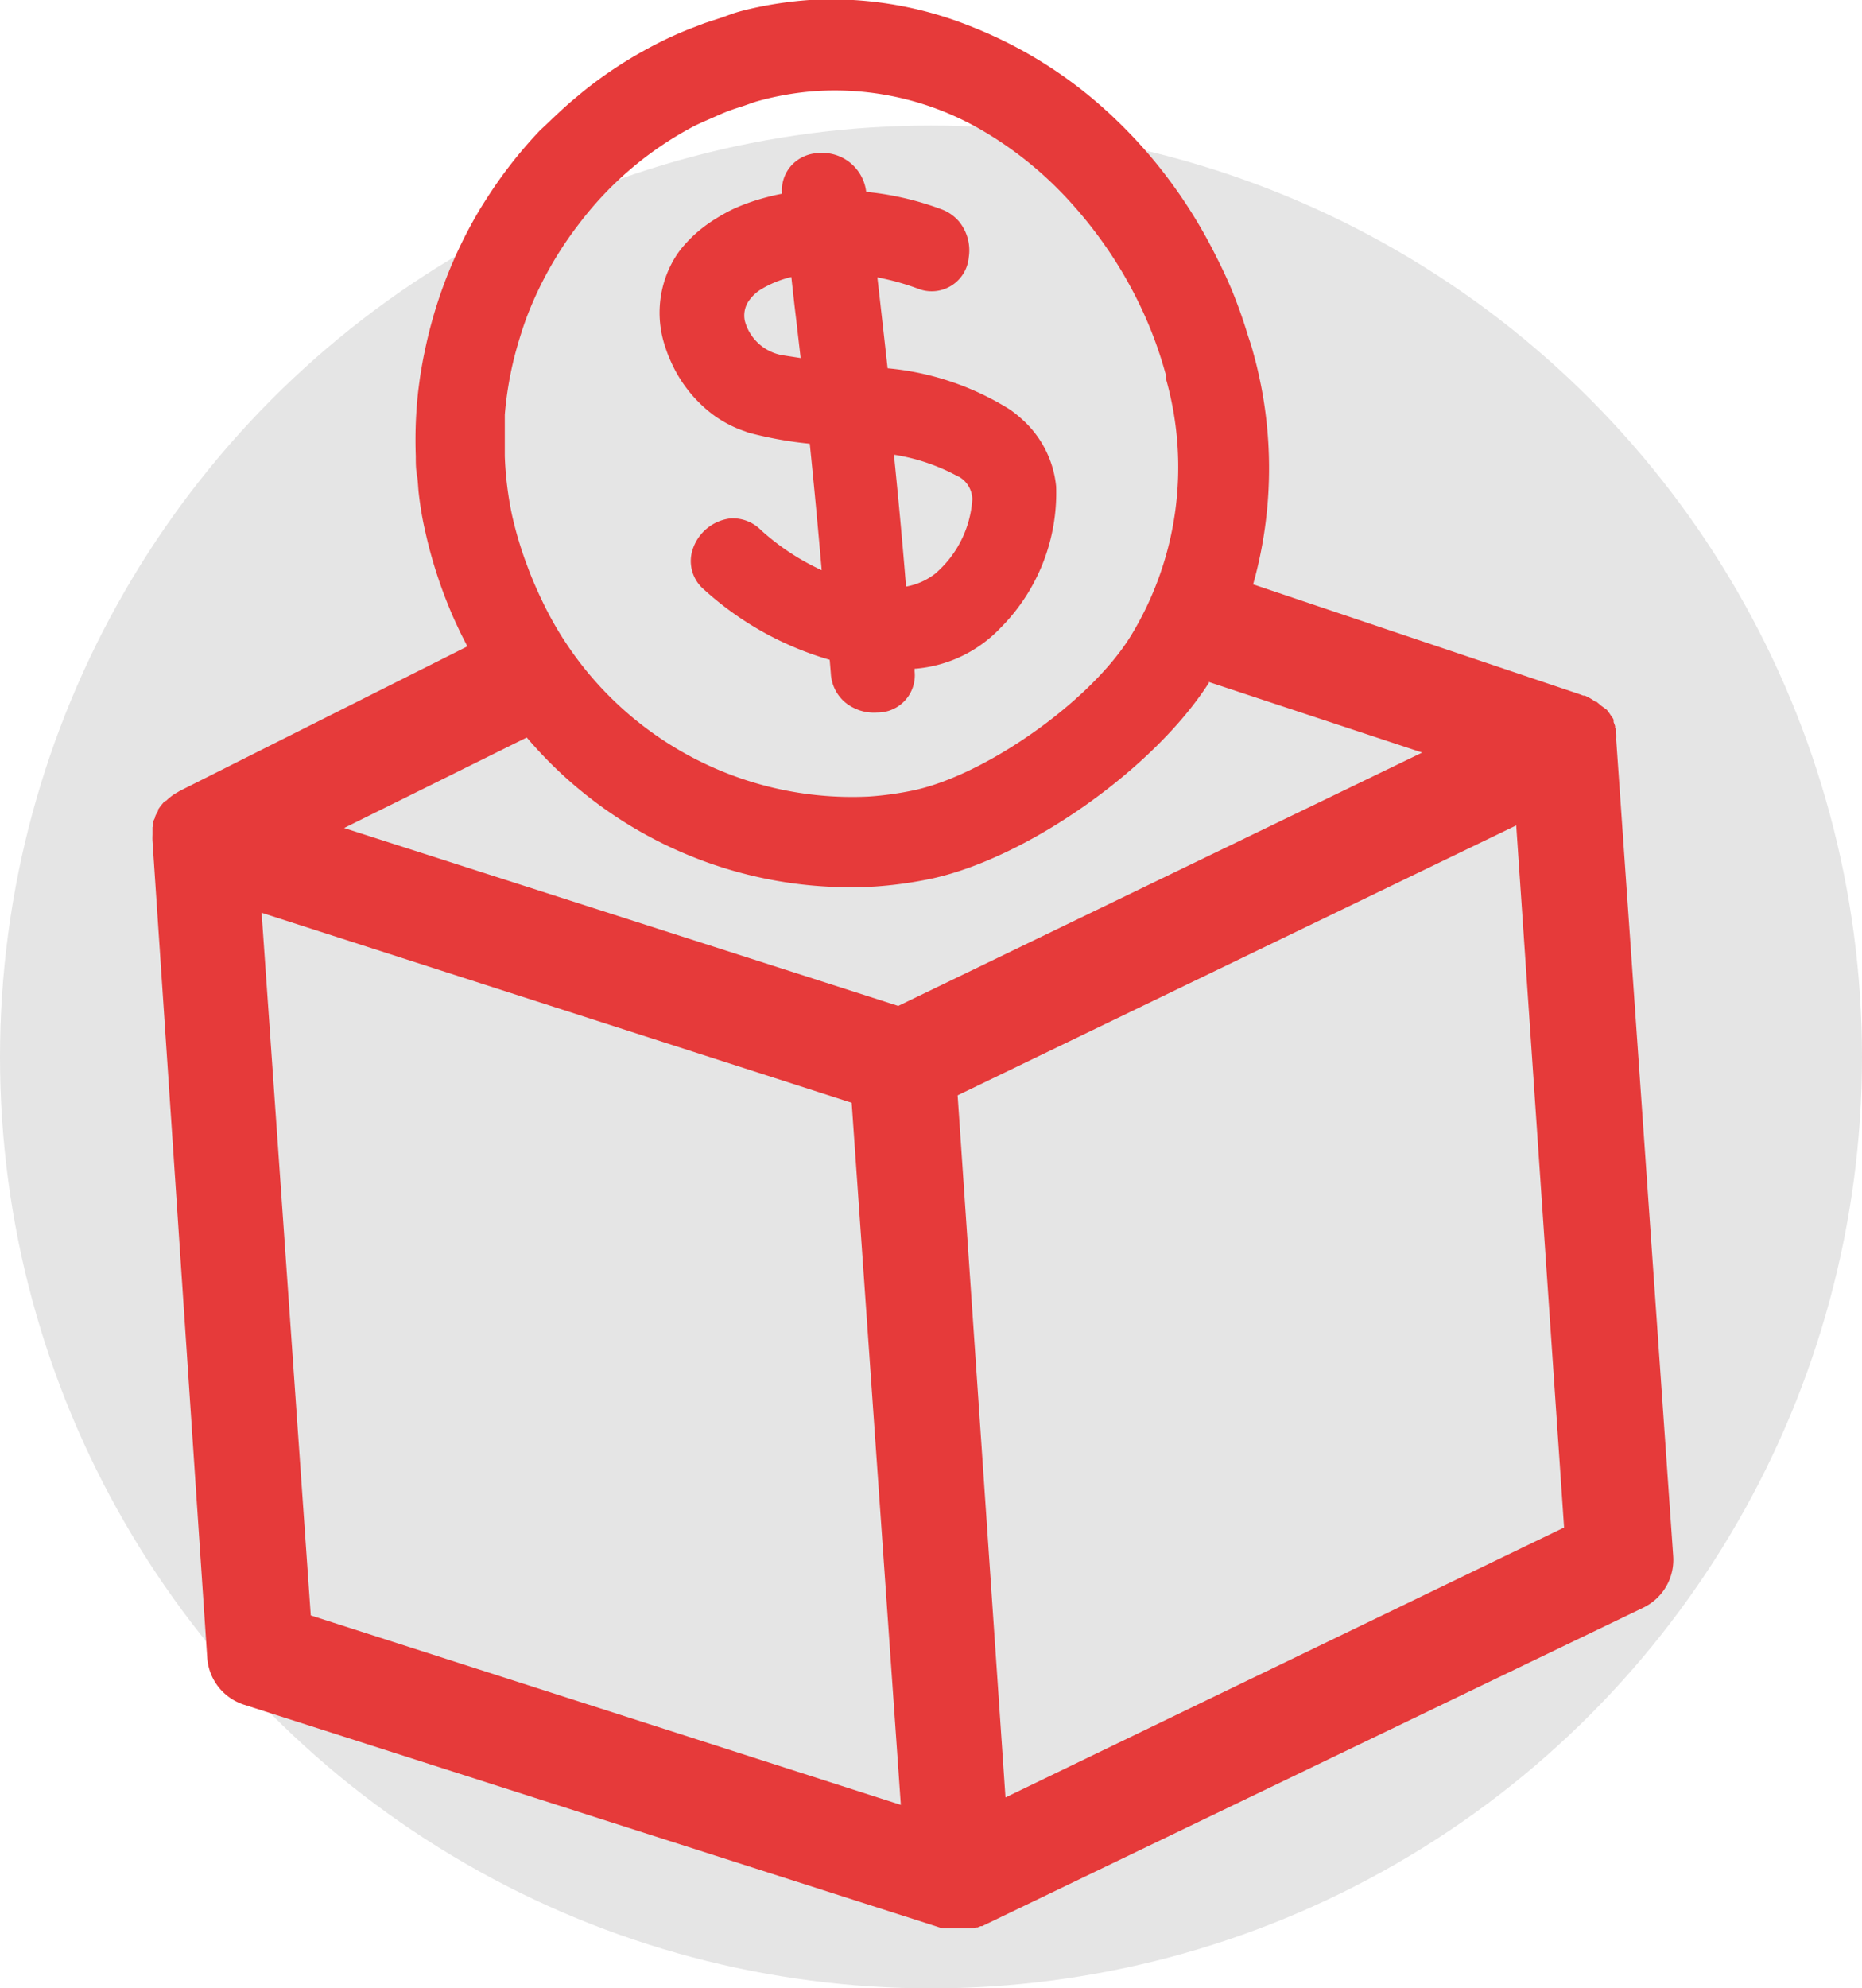 <svg xmlns="http://www.w3.org/2000/svg" viewBox="0 0 100 106.74"><defs><style>.a{fill:#e5e5e5;}.b{fill:#e63a3a;}</style></defs><title>collection_1</title><circle class="a" cx="50" cy="56.74" r="50"/><path class="b" d="M86.8,39.7a2.84,2.84,0,0,0,0-.33v-.06c0-.08,0-.16-.06-.24l0-.1-.08-.21,0-.09c0-.09-.09-.17-.14-.25v0a2.86,2.86,0,0,0-.18-.26l-.05-.06L86,37.89l-.07-.06-.19-.16-.06,0a2.84,2.84,0,0,0-.57-.33l-.09,0-.15-.06L67.3,31.37a23.11,23.11,0,0,0,0-12.46c-.08-.31-.18-.6-.28-.9q-.32-1.06-.72-2.08t-1-2.19a26.86,26.86,0,0,0-2.72-4.36A26,26,0,0,0,59.1,5.66a23.63,23.63,0,0,0-7-4.26A20.07,20.07,0,0,0,43.47,0a20.61,20.61,0,0,0-3.12.46c-.35.08-.7.17-1,.27L38.8.93l-.95.31-.94.36c-.61.25-1.2.52-1.77.82a22.85,22.85,0,0,0-3.83,2.5l-.66.55-.26.23c-.31.28-.61.56-.91.85L29,7a24.4,24.4,0,0,0-2.07,2.49c-.4.55-.77,1.12-1.13,1.7a24.46,24.46,0,0,0-3,7.72c-.08.36-.14.72-.2,1.08s-.1.7-.14,1v0a23.7,23.7,0,0,0-.13,3.5c0,.34,0,.67.06,1s.06.66.1,1c.08.68.19,1.36.34,2a24.67,24.67,0,0,0,1.15,3.77c.12.3.24.6.37.89s.27.59.41.88l.34.67L9.65,42.46l-.13.08-.09.05a2.84,2.84,0,0,0-.51.4L8.85,43l-.16.19-.06.07-.14.2,0,.07a2.86,2.86,0,0,0-.15.28v0c0,.09-.07.18-.1.27l0,.1c0,.07,0,.14-.05.22l0,.1c0,.08,0,.17,0,.25v.07a2.84,2.84,0,0,0,0,.33h0L11.13,89a2.85,2.85,0,0,0,2,2.52l37.49,12h0l0,0,.08,0,.17,0,.11,0,.16,0h.55l.28,0,.13,0,.14,0,.16-.05.1,0,.16-.07.08,0,0,0h0L88.26,86.3a2.85,2.85,0,0,0,1.6-2.77L86.8,39.71ZM27.11,24.48c0-.37,0-.73,0-1.09s0-.75,0-1.12a19.15,19.15,0,0,1,.53-3.17c.11-.42.23-.83.36-1.24s.3-.89.48-1.32A19.59,19.59,0,0,1,31.11,12a18.6,18.6,0,0,1,6.13-5.21c.31-.16.62-.29.94-.43s.62-.28.94-.4.49-.17.74-.25.5-.18.76-.26a15.87,15.87,0,0,1,3.19-.56,15.69,15.69,0,0,1,9.09,2.2,19.91,19.91,0,0,1,4.8,4A23,23,0,0,1,61,15.94a21.84,21.84,0,0,1,1.62,4.21c0,.06,0,.12,0,.19a17.39,17.39,0,0,1-1.86,13.75C58.63,37.6,53,41.57,49.1,42.42a17.48,17.48,0,0,1-2.43.34A18.43,18.43,0,0,1,29.1,32.22c-.14-.29-.27-.58-.4-.88s-.25-.6-.36-.9a20,20,0,0,1-.85-2.83A18.37,18.37,0,0,1,27.11,24.48ZM48.38,96.89,16.69,86.72,14.05,49,45.74,59.2ZM48.24,54,18.48,44.45l9.81-4.86a22.81,22.81,0,0,0,18.72,8,22,22,0,0,0,3.1-.44C55.26,46,62,41.23,64.92,36.66l0-.05L76.38,40.4ZM84,82l-30,14.49L51.43,58.8l30-14.49Z"/><path class="b" d="M36,19.34a7.26,7.26,0,0,0,2.2,2.85,6.31,6.31,0,0,0,.89.57,5.77,5.77,0,0,0,.91.39l.18.07a20.47,20.47,0,0,0,3.31.6c.22,2.15.43,4.38.64,6.79a12.82,12.82,0,0,1-3.27-2.16,2.12,2.12,0,0,0-1.63-.62,2.43,2.43,0,0,0-2,1.58,2,2,0,0,0,.57,2.23,17.1,17.1,0,0,0,6.76,3.78l.06.72a2.19,2.19,0,0,0,.74,1.54,2.43,2.43,0,0,0,1.76.57,2,2,0,0,0,2-2.21v-.14a7.1,7.1,0,0,0,4.6-2.18,10.27,10.27,0,0,0,3-7.61,5.57,5.57,0,0,0-1.86-3.63,6.67,6.67,0,0,0-.63-.5,14.93,14.93,0,0,0-6.56-2.21c-.07-.63-.14-1.25-.21-1.88q-.17-1.51-.34-3a13.45,13.45,0,0,1,2.19.61,2,2,0,0,0,2.72-1.7,2.44,2.44,0,0,0-.51-1.89,2.27,2.27,0,0,0-1-.69,16,16,0,0,0-4-.92v0a2.37,2.37,0,0,0-2.58-2.08,2.06,2.06,0,0,0-1.47.7A2,2,0,0,0,42,10.4v0a12.33,12.33,0,0,0-1.32.33,10.35,10.35,0,0,0-1.21.45,8.73,8.73,0,0,0-.93.5,8,8,0,0,0-.92.64,7.09,7.09,0,0,0-1.08,1.09,5.16,5.16,0,0,0-.47.74,5.7,5.7,0,0,0-.33,4.51A6.46,6.46,0,0,0,36,19.34Zm15.48,6.24a1.43,1.43,0,0,1,.74,1.22,5.75,5.75,0,0,1-2,4,3.57,3.57,0,0,1-1.56.69c-.2-2.47-.42-4.8-.65-7.08A10.57,10.57,0,0,1,51.46,25.58ZM40.17,16.22a2.23,2.23,0,0,1,.79-.74,5.69,5.69,0,0,1,1.54-.61c.08.73.16,1.47.25,2.2L43,19.22l-.91-.14A2.54,2.54,0,0,1,40,17.22,1.39,1.39,0,0,1,40.17,16.22Z"/></svg>